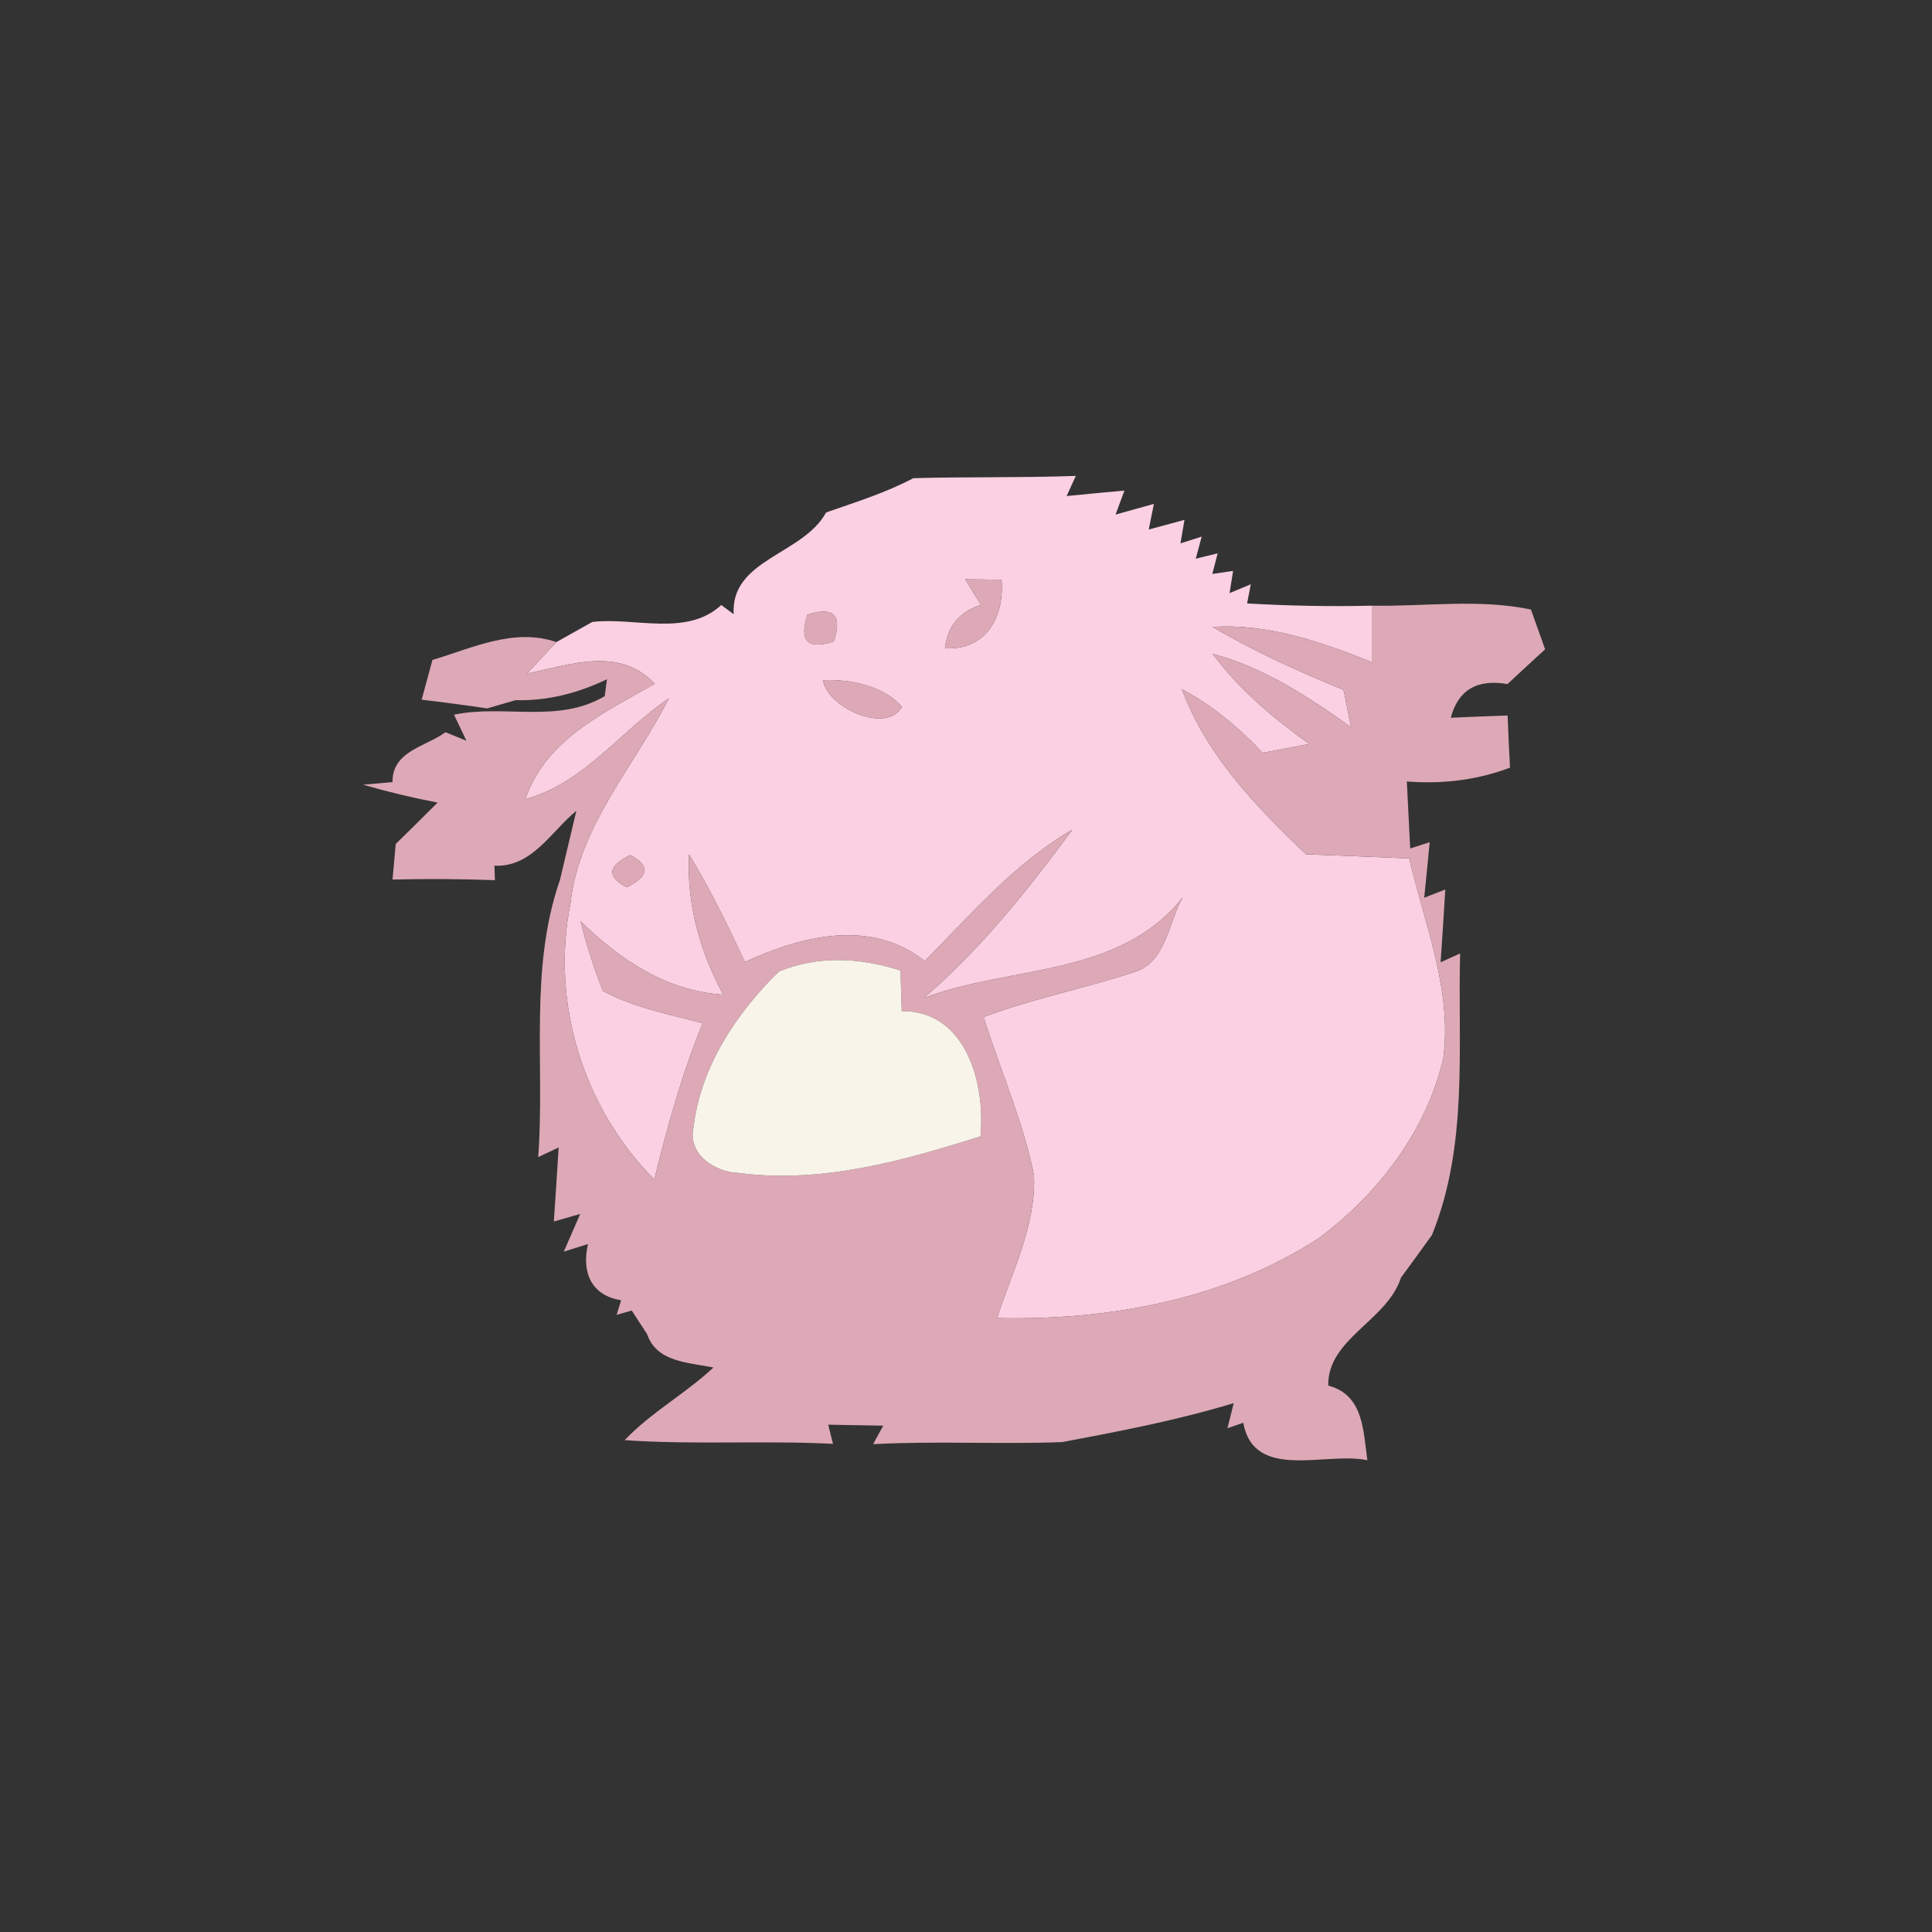 <?xml version="1.0" encoding="UTF-8" ?>
<!DOCTYPE svg PUBLIC "-//W3C//DTD SVG 1.1//EN" "http://www.w3.org/Graphics/SVG/1.1/DTD/svg11.dtd">
<svg width="120pt" height="120pt" viewBox="0 0 120 120" version="1.1" xmlns="http://www.w3.org/2000/svg">
<rect x="0" y="0" width="120" height="120" fill="#333333" stroke="none"/>
<g id="#fad0e2ff">
<path fill="#fad0e2" opacity="1.00" d=" M 51.31 31.83 C 53.14 31.19 55.01 30.61 56.73 29.70 C 60.09 29.61 63.46 29.68 66.82 29.56 L 66.25 30.81 C 67.14 30.72 68.94 30.55 69.84 30.47 L 69.29 31.96 C 69.88 31.79 71.07 31.47 71.67 31.30 L 71.35 32.89 C 71.90 32.74 73.02 32.44 73.57 32.29 L 73.32 33.75 L 74.64 33.33 L 74.27 34.70 L 75.63 34.37 L 75.30 35.65 L 76.59 35.46 L 76.37 36.84 L 77.69 36.29 L 77.46 37.48 C 80.04 37.63 82.62 37.68 85.20 37.62 C 85.20 38.50 85.20 40.25 85.20 41.12 C 82.04 39.87 78.77 38.72 75.32 38.94 C 77.91 40.47 80.66 41.71 83.45 42.85 C 83.57 43.43 83.80 44.59 83.92 45.17 C 81.27 43.28 78.50 41.46 75.32 40.61 C 76.96 42.83 79.09 44.61 81.32 46.21 C 80.36 46.40 79.39 46.58 78.42 46.76 C 76.96 45.20 75.31 43.82 73.41 42.81 C 74.94 46.92 78.01 50.10 81.12 53.06 C 83.25 53.14 85.39 53.23 87.53 53.32 C 88.47 57.38 90.20 61.46 89.65 65.70 C 88.62 70.23 85.60 74.16 81.92 76.90 C 76.04 80.74 68.86 82.02 61.93 81.87 C 62.86 78.97 64.37 76.09 64.22 72.97 C 63.53 69.61 62.12 66.44 61.09 63.17 C 64.13 62.03 67.33 61.40 70.41 60.39 C 72.44 59.80 72.55 57.31 73.46 55.74 C 69.50 60.72 62.80 59.94 57.37 61.99 C 60.92 58.96 63.84 55.27 66.61 51.53 C 63.02 53.61 60.32 56.79 57.44 59.69 C 54.03 57.03 49.84 58.13 46.26 59.75 C 45.22 57.47 44.09 55.22 42.80 53.06 C 42.64 56.13 43.47 59.09 44.92 61.78 C 41.41 61.56 38.51 59.62 36.06 57.22 C 36.43 58.70 36.89 60.14 37.45 61.55 C 39.38 62.59 41.55 63.00 43.65 63.55 C 42.36 66.69 41.45 69.97 40.64 73.26 C 36.22 68.82 34.20 62.28 35.43 56.12 C 35.97 51.26 39.42 47.58 41.54 43.38 C 38.53 45.41 36.28 48.64 32.63 49.64 C 33.89 45.93 37.52 44.27 40.67 42.47 C 38.47 40.14 35.42 41.28 32.73 41.84 C 33.19 41.35 34.10 40.37 34.56 39.88 C 35.30 39.46 36.05 39.04 36.79 38.63 C 39.42 38.32 42.64 39.57 44.80 37.58 L 45.57 38.15 C 45.37 34.73 49.88 34.46 51.31 31.83 M 59.95 35.98 C 60.19 36.38 60.69 37.18 60.93 37.57 C 59.61 37.99 58.86 38.88 58.69 40.27 C 61.27 40.40 62.39 38.30 62.21 36.01 C 61.65 36.00 60.51 35.99 59.95 35.98 M 50.15 38.18 C 49.62 39.82 50.16 40.37 51.79 39.84 C 52.33 38.21 51.79 37.65 50.15 38.18 M 40.37 40.39 C 40.62 40.63 40.62 40.63 40.37 40.39 M 51.12 42.25 C 51.35 43.89 55.01 45.64 56.02 43.91 C 54.95 42.61 52.74 42.16 51.12 42.25 M 57.30 42.32 C 57.75 42.76 57.75 42.76 57.30 42.32 M 39.15 53.11 C 37.74 53.79 37.67 54.46 38.93 55.11 C 40.32 54.43 40.39 53.76 39.15 53.11 M 37.35 56.34 C 37.69 56.66 37.69 56.66 37.35 56.34 Z" />
</g>
<g id="#dda9b6ff">
<path fill="#dda9b6" opacity="1.00" d=" M 59.95 35.98 C 60.51 35.99 61.65 36.00 62.21 36.01 C 62.39 38.30 61.27 40.40 58.69 40.27 C 58.86 38.88 59.61 37.99 60.93 37.57 C 60.69 37.18 60.19 36.38 59.95 35.98 Z" />
<path fill="#dda9b6" opacity="1.00" d=" M 50.15 38.18 C 51.79 37.65 52.33 38.21 51.79 39.84 C 50.16 40.37 49.62 39.82 50.15 38.18 Z" />
<path fill="#dda9b6" opacity="1.00" d=" M 85.20 37.62 C 88.48 37.68 91.88 37.18 95.09 37.86 C 95.31 38.48 95.75 39.71 95.97 40.33 C 95.19 41.04 94.41 41.77 93.63 42.49 C 91.74 42.16 90.57 42.86 90.11 44.58 C 90.99 44.54 92.76 44.47 93.64 44.44 C 93.68 45.52 93.73 46.60 93.79 47.68 C 91.74 48.46 89.56 48.71 87.38 48.54 C 87.43 49.58 87.54 51.66 87.59 52.70 L 88.80 52.31 C 88.72 53.17 88.55 54.90 88.46 55.76 L 89.77 55.25 C 89.68 56.76 89.58 58.27 89.48 59.77 L 90.69 59.22 C 90.54 65.10 91.21 71.12 88.94 76.71 C 88.31 77.59 87.67 78.47 87.02 79.35 C 86.16 82.04 82.45 83.14 82.50 86.06 C 84.71 86.65 84.67 88.88 84.93 90.70 C 82.37 90.14 77.89 92.03 77.22 88.37 L 76.24 88.71 L 76.63 87.15 C 73.14 88.21 69.55 88.90 65.97 89.57 C 62.06 89.72 58.14 89.49 54.23 89.70 L 54.86 88.55 C 54.00 88.53 52.29 88.51 51.44 88.49 L 51.74 89.68 C 47.43 89.46 43.11 89.75 38.80 89.45 C 40.44 87.72 42.57 86.57 44.31 84.94 C 42.79 84.62 40.79 84.63 40.19 82.86 C 39.95 82.50 39.48 81.77 39.24 81.40 L 38.30 81.67 L 38.58 80.76 C 36.71 80.46 36.12 79.02 36.52 77.27 L 35.02 77.74 C 35.27 77.15 35.79 75.98 36.04 75.40 L 34.40 75.87 C 34.51 74.33 34.60 72.80 34.70 71.27 L 33.43 71.87 C 33.85 66.11 32.85 60.22 34.78 54.65 C 35.04 53.57 35.55 51.43 35.80 50.36 C 34.23 51.64 33.05 53.88 30.71 53.77 L 30.74 54.67 C 28.62 54.59 26.50 54.58 24.38 54.63 C 24.43 54.08 24.53 52.97 24.58 52.42 C 25.45 51.57 26.32 50.71 27.18 49.85 C 25.62 49.55 24.08 49.18 22.55 48.74 C 23.01 48.70 23.92 48.62 24.38 48.58 C 24.35 46.65 26.44 46.38 27.67 45.48 L 28.97 46.01 L 28.20 44.39 C 31.36 43.74 34.65 44.96 37.56 43.24 L 37.70 42.19 C 35.91 43.05 34.02 43.54 32.02 43.49 C 31.58 43.62 30.70 43.87 30.26 44.00 C 28.91 43.80 27.55 43.62 26.19 43.46 C 26.36 42.84 26.69 41.61 26.86 40.99 C 29.36 40.25 31.90 38.98 34.56 39.88 C 34.10 40.37 33.19 41.35 32.73 41.84 C 35.42 41.28 38.47 40.14 40.67 42.47 C 37.52 44.27 33.89 45.93 32.63 49.64 C 36.28 48.64 38.53 45.41 41.54 43.38 C 39.42 47.58 35.97 51.26 35.43 56.12 C 34.20 62.28 36.22 68.82 40.64 73.26 C 41.45 69.97 42.36 66.69 43.65 63.55 C 41.55 63.00 39.38 62.59 37.45 61.55 C 36.89 60.14 36.43 58.70 36.06 57.22 C 38.51 59.62 41.41 61.56 44.92 61.78 C 43.47 59.09 42.64 56.13 42.80 53.06 C 44.09 55.22 45.22 57.47 46.26 59.75 C 49.84 58.13 54.03 57.03 57.44 59.69 C 60.32 56.79 63.02 53.61 66.61 51.53 C 63.84 55.27 60.92 58.96 57.37 61.99 C 62.80 59.94 69.50 60.72 73.46 55.74 C 72.55 57.31 72.44 59.80 70.41 60.39 C 67.33 61.40 64.13 62.03 61.09 63.17 C 62.12 66.44 63.53 69.61 64.22 72.97 C 64.37 76.09 62.86 78.97 61.93 81.87 C 68.86 82.02 76.04 80.74 81.92 76.90 C 85.60 74.16 88.62 70.23 89.65 65.70 C 90.20 61.46 88.47 57.38 87.53 53.32 C 85.39 53.23 83.25 53.14 81.12 53.06 C 78.01 50.10 74.94 46.92 73.41 42.81 C 75.31 43.82 76.96 45.20 78.42 46.76 C 79.39 46.58 80.36 46.40 81.32 46.21 C 79.09 44.61 76.96 42.83 75.32 40.61 C 78.50 41.46 81.27 43.28 83.92 45.17 C 83.80 44.59 83.57 43.43 83.45 42.85 C 80.66 41.71 77.91 40.47 75.32 38.94 C 78.77 38.72 82.04 39.87 85.20 41.12 C 85.20 40.25 85.20 38.50 85.20 37.62 M 48.38 60.34 C 45.73 62.94 43.53 66.24 43.08 69.99 C 42.68 71.71 44.42 72.81 45.92 72.86 C 51.04 73.52 56.07 72.11 60.90 70.58 C 61.21 67.32 60.02 62.78 56.01 62.80 C 55.99 62.17 55.95 60.91 55.93 60.28 C 53.43 59.48 50.85 59.33 48.38 60.34 Z" />
<path fill="#dda9b6" opacity="1.00" d=" M 40.37 40.39 C 40.62 40.63 40.62 40.63 40.37 40.39 Z" />
<path fill="#dda9b6" opacity="1.00" d=" M 51.12 42.25 C 52.74 42.16 54.95 42.61 56.02 43.91 C 55.01 45.64 51.35 43.89 51.12 42.25 Z" />
<path fill="#dda9b6" opacity="1.00" d=" M 57.30 42.32 C 57.75 42.76 57.75 42.76 57.30 42.32 Z" />
<path fill="#dda9b6" opacity="1.00" d=" M 39.15 53.11 C 40.39 53.76 40.32 54.43 38.93 55.11 C 37.67 54.46 37.74 53.79 39.15 53.11 Z" />
<path fill="#dda9b6" opacity="1.00" d=" M 37.35 56.34 C 37.69 56.66 37.69 56.66 37.35 56.34 Z" />
</g>
<g id="#f9f4eaff">
<path fill="#f9f4ea" opacity="1.00" d=" M 48.38 60.34 C 50.85 59.33 53.43 59.48 55.93 60.28 C 55.95 60.91 55.99 62.17 56.01 62.80 C 60.02 62.78 61.21 67.32 60.90 70.58 C 56.07 72.11 51.04 73.52 45.92 72.86 C 44.42 72.81 42.68 71.71 43.08 69.99 C 43.53 66.24 45.73 62.94 48.38 60.34 Z" />
</g>
</svg>
